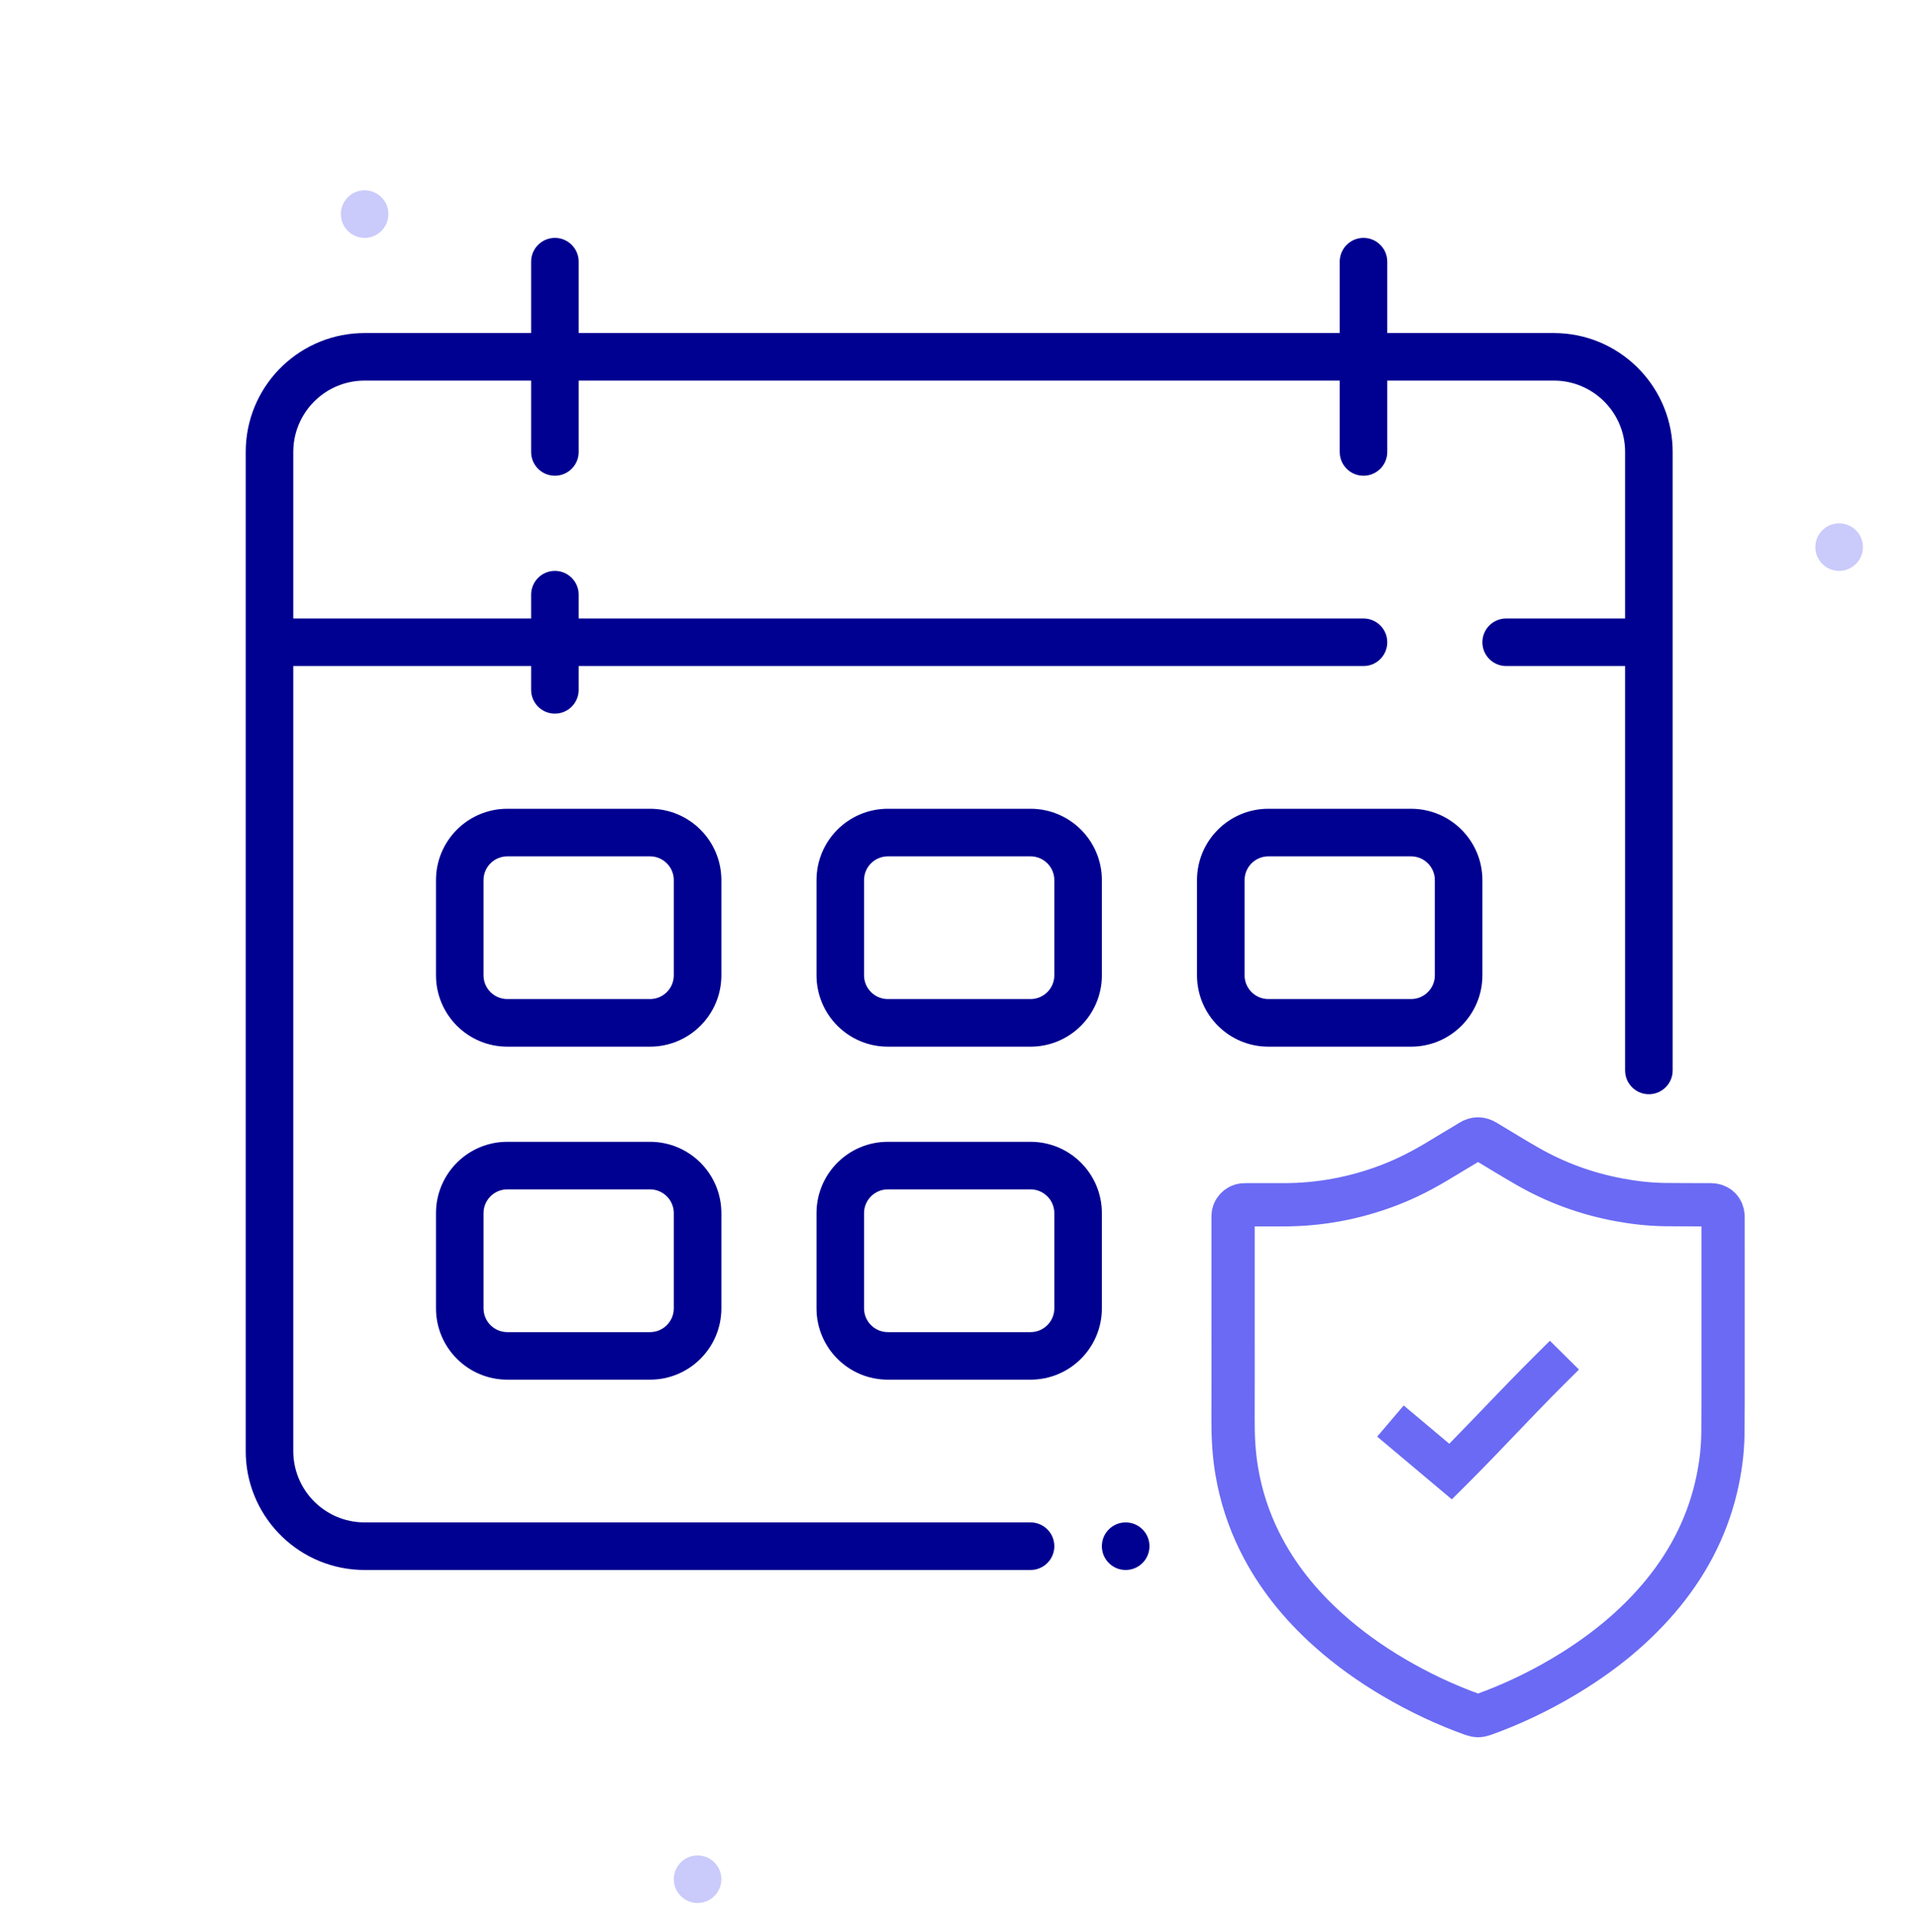 <svg width="133" height="134" viewBox="0 0 133 134" fill="none" xmlns="http://www.w3.org/2000/svg">
<path fill-rule="evenodd" clip-rule="evenodd" d="M127.598 39.6C126.688 39.6 125.948 38.86 125.948 37.95C125.948 37.04 126.688 36.3 127.598 36.3C128.508 36.3 129.248 37.04 129.248 37.95C129.248 38.86 128.508 39.6 127.598 39.6Z" fill="#CACAFB"/>
<path fill-rule="evenodd" clip-rule="evenodd" d="M48.398 132C47.488 132 46.748 131.26 46.748 130.35C46.748 129.44 47.488 128.7 48.398 128.7C49.308 128.7 50.048 129.44 50.048 130.35C50.048 131.26 49.308 132 48.398 132Z" fill="#CACAFB"/>
<path fill-rule="evenodd" clip-rule="evenodd" d="M25.298 16.5C24.388 16.5 23.648 15.76 23.648 14.85C23.648 13.94 24.388 13.2 25.298 13.2C26.207 13.2 26.948 13.94 26.948 14.85C26.948 15.76 26.207 16.5 25.298 16.5Z" fill="#CACAFB"/>
<path d="M38.498 16.5C39.344 16.5 40.041 17.137 40.137 17.958L40.148 18.15V23.1H92.948V18.15C92.948 17.239 93.686 16.5 94.598 16.5C95.444 16.5 96.141 17.137 96.237 17.958L96.248 18.15V23.1H107.798C112.234 23.1 115.853 26.602 116.04 30.992L116.048 31.35V74.25C116.048 75.161 115.309 75.9 114.398 75.9C113.552 75.9 112.854 75.263 112.759 74.442L112.748 74.25V46.2H104.498C103.586 46.2 102.848 45.461 102.848 44.55C102.848 43.704 103.485 43.006 104.305 42.911L104.498 42.9H112.748V31.35C112.748 28.714 110.687 26.559 108.089 26.408L107.798 26.4H96.248V31.35C96.248 32.261 95.509 33 94.598 33C93.751 33 93.054 32.363 92.959 31.542L92.948 31.35V26.4H40.148V31.35C40.148 32.261 39.409 33 38.498 33C37.652 33 36.954 32.363 36.859 31.542L36.848 31.35V26.4H25.298C22.662 26.4 20.507 28.461 20.356 31.059L20.348 31.35V42.9H36.848V41.25C36.848 40.339 37.587 39.6 38.498 39.6C39.344 39.6 40.041 40.237 40.137 41.058L40.148 41.25V42.9H94.598C95.509 42.9 96.248 43.639 96.248 44.55C96.248 45.396 95.611 46.094 94.79 46.189L94.598 46.2H40.148V47.85C40.148 48.761 39.409 49.5 38.498 49.5C37.652 49.5 36.954 48.863 36.859 48.042L36.848 47.85V46.2H20.348V100.65C20.348 103.286 22.408 105.441 25.007 105.592L25.298 105.6H71.498C72.409 105.6 73.148 106.339 73.148 107.25C73.148 108.096 72.511 108.794 71.69 108.889L71.498 108.9H25.298C20.861 108.9 17.243 105.398 17.055 101.008L17.048 100.65V31.35C17.048 26.914 20.549 23.295 24.94 23.108L25.298 23.1H36.848V18.15C36.848 17.239 37.587 16.5 38.498 16.5Z" fill="#000091"/>
<path d="M78.098 105.6C77.186 105.6 76.448 106.339 76.448 107.25C76.448 108.161 77.186 108.9 78.098 108.9C79.009 108.9 79.748 108.161 79.748 107.25C79.748 106.339 79.009 105.6 78.098 105.6Z" fill="#000091"/>
<path fill-rule="evenodd" clip-rule="evenodd" d="M50.048 61.05C50.048 58.316 47.831 56.1 45.098 56.1H35.198C32.464 56.1 30.248 58.316 30.248 61.05V67.65C30.248 70.384 32.464 72.6 35.198 72.6H45.098C47.831 72.6 50.048 70.384 50.048 67.65V61.05ZM33.548 61.05C33.548 60.139 34.286 59.4 35.198 59.4H45.098C46.009 59.4 46.748 60.139 46.748 61.05V67.65C46.748 68.561 46.009 69.3 45.098 69.3H35.198C34.286 69.3 33.548 68.561 33.548 67.65V61.05Z" fill="#000091"/>
<path fill-rule="evenodd" clip-rule="evenodd" d="M97.898 56.1C100.632 56.1 102.848 58.316 102.848 61.05V67.65C102.848 70.384 100.632 72.6 97.898 72.6H87.998C85.264 72.6 83.048 70.384 83.048 67.65V61.05C83.048 58.316 85.264 56.1 87.998 56.1H97.898ZM87.998 59.4C87.087 59.4 86.348 60.139 86.348 61.05V67.65C86.348 68.561 87.087 69.3 87.998 69.3H97.898C98.809 69.3 99.548 68.561 99.548 67.65V61.05C99.548 60.139 98.809 59.4 97.898 59.4H87.998Z" fill="#000091"/>
<path fill-rule="evenodd" clip-rule="evenodd" d="M71.498 56.1H61.598C58.864 56.1 56.648 58.316 56.648 61.05V67.65C56.648 70.384 58.864 72.6 61.598 72.6H71.498C74.231 72.6 76.448 70.384 76.448 67.65V61.05C76.448 58.316 74.231 56.1 71.498 56.1ZM61.598 59.4H71.498C72.409 59.4 73.148 60.139 73.148 61.05V67.65C73.148 68.561 72.409 69.3 71.498 69.3H61.598C60.687 69.3 59.948 68.561 59.948 67.65V61.05C59.948 60.139 60.687 59.4 61.598 59.4Z" fill="#000091"/>
<path fill-rule="evenodd" clip-rule="evenodd" d="M45.098 79.2C47.831 79.2 50.048 81.416 50.048 84.15V90.75C50.048 93.484 47.831 95.7 45.098 95.7H35.198C32.464 95.7 30.248 93.484 30.248 90.75V84.15C30.248 81.416 32.464 79.2 35.198 79.2H45.098ZM35.198 82.5C34.286 82.5 33.548 83.239 33.548 84.15V90.75C33.548 91.661 34.286 92.4 35.198 92.4H45.098C46.009 92.4 46.748 91.661 46.748 90.75V84.15C46.748 83.239 46.009 82.5 45.098 82.5H35.198Z" fill="#000091"/>
<path fill-rule="evenodd" clip-rule="evenodd" d="M71.498 79.2H61.598C58.864 79.2 56.648 81.416 56.648 84.15V90.75C56.648 93.484 58.864 95.7 61.598 95.7H71.498C74.231 95.7 76.448 93.484 76.448 90.75V84.15C76.448 81.416 74.231 79.2 71.498 79.2ZM61.598 82.5H71.498C72.409 82.5 73.148 83.239 73.148 84.15V90.75C73.148 91.661 72.409 92.4 71.498 92.4H61.598C60.687 92.4 59.948 91.661 59.948 90.75V84.15C59.948 83.239 60.687 82.5 61.598 82.5Z" fill="#000091"/>
<path d="M107.53 93L106.521 94.003C104.298 96.216 102.585 98.072 100.548 100.144L98.478 98.404L97.388 97.49L95.548 99.65L96.638 100.564L99.725 103.16L100.726 104L101.654 103.078C104.216 100.527 106.036 98.493 108.539 96.001L109.548 94.998L107.53 93Z" fill="#6A6AF4"/>
<path d="M85.551 92.164C85.551 89.552 85.55 86.941 85.551 84.329C85.551 83.962 85.87 83.616 86.246 83.575C86.309 83.568 86.373 83.568 86.436 83.568C87.289 83.567 88.141 83.566 88.994 83.568C91.516 83.573 93.956 83.124 96.312 82.231C97.623 81.735 98.858 81.087 100.049 80.352C100.701 79.95 101.368 79.572 102.018 79.166C102.382 78.938 102.717 78.951 103.075 79.168C104.027 79.745 104.978 80.324 105.942 80.88C107.932 82.026 110.061 82.804 112.322 83.224C113.39 83.422 114.467 83.544 115.554 83.555C116.606 83.566 117.657 83.564 118.709 83.568C119.123 83.569 119.437 83.808 119.524 84.193C119.544 84.282 119.546 84.377 119.546 84.47C119.548 88.011 119.548 91.553 119.547 95.094C119.546 96.548 119.553 98.001 119.534 99.455C119.517 100.733 119.343 101.995 119.044 103.239C118.35 106.115 116.985 108.646 115.066 110.889C113.184 113.088 110.937 114.848 108.454 116.32C106.687 117.367 104.84 118.242 102.906 118.935C102.663 119.022 102.432 119.021 102.189 118.934C100.281 118.253 98.46 117.39 96.716 116.366C95.094 115.413 93.568 114.327 92.167 113.072C90.203 111.313 88.567 109.299 87.392 106.931C86.613 105.363 86.082 103.714 85.796 101.986C85.603 100.82 85.543 99.646 85.548 98.465C85.558 96.365 85.551 94.265 85.551 92.164Z" stroke="#6A6AF4" stroke-width="3" stroke-miterlimit="10"/>
</svg>
